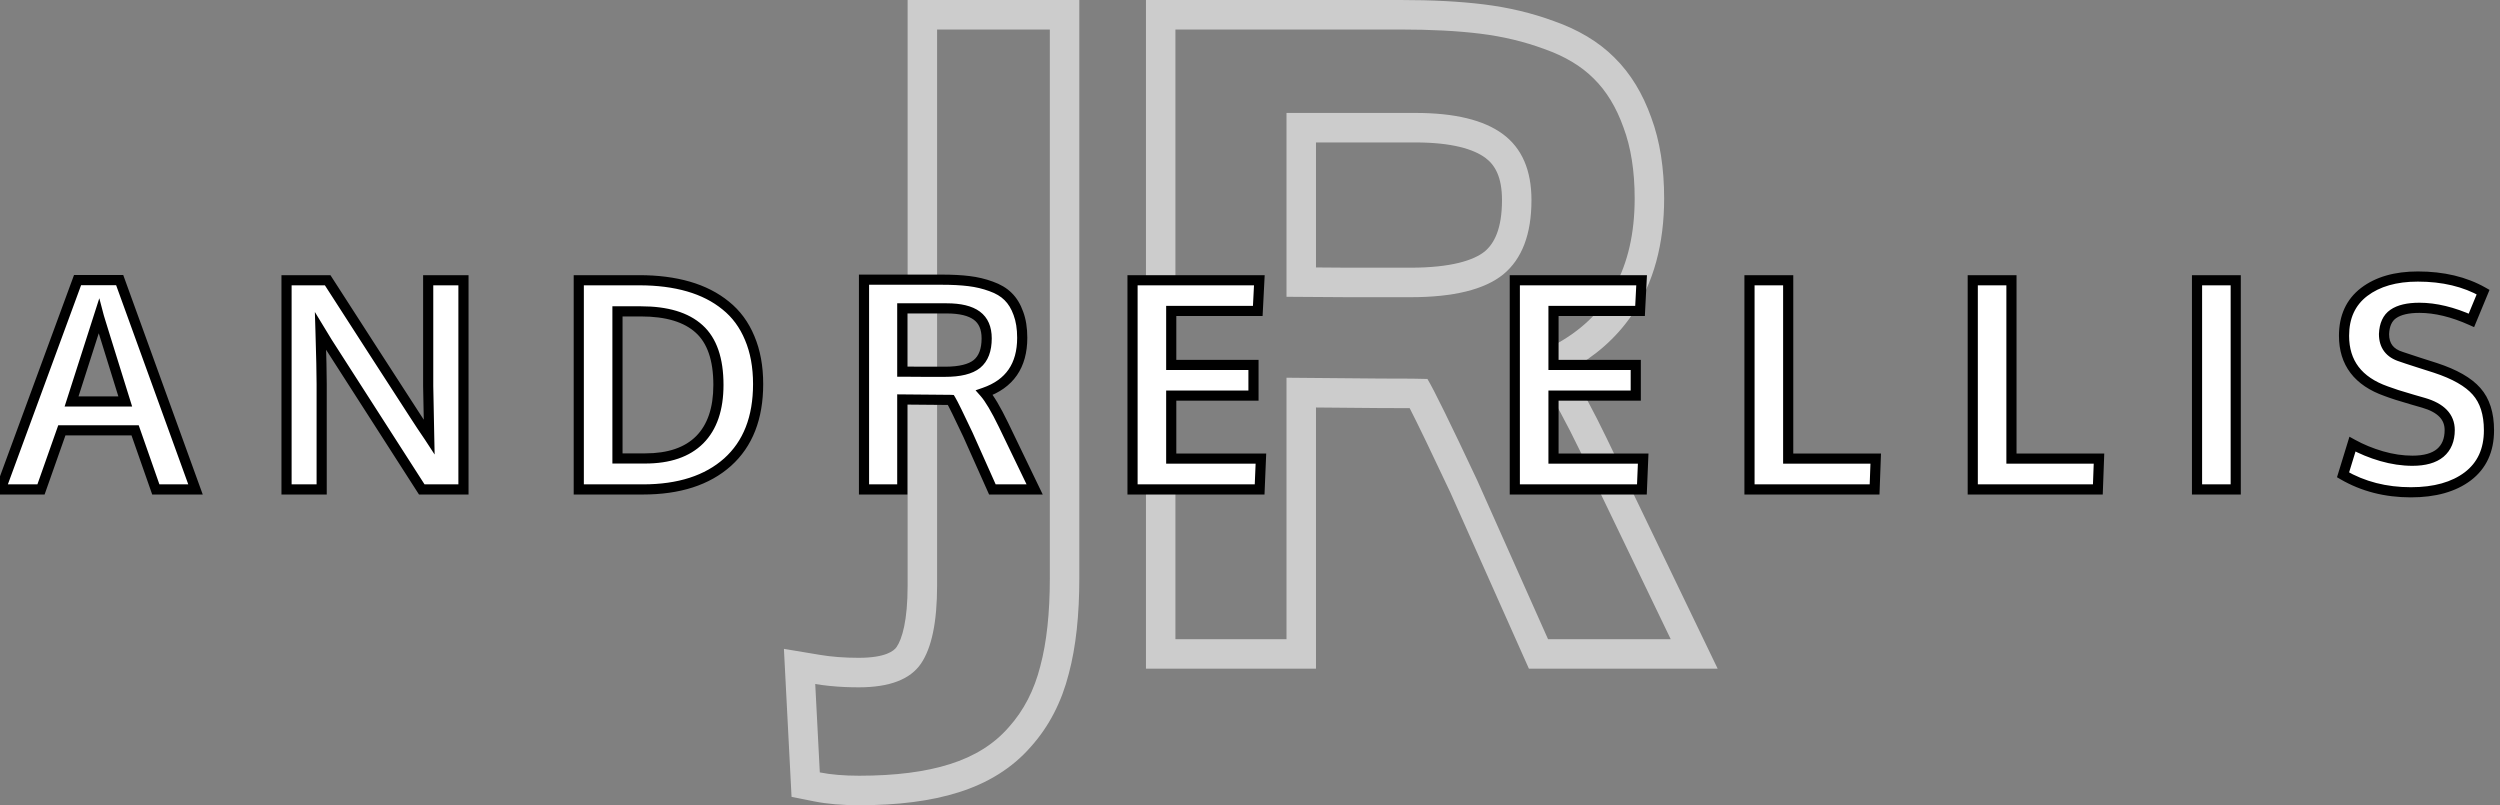 <svg width="2462" height="793" viewBox="0 0 2462 793" fill="none" xmlns="http://www.w3.org/2000/svg">
<rect x="0" y="0" width="2462" height="793" fill="#808080" stroke="none"/>
<path fill-rule="evenodd" clip-rule="evenodd" d="M779.517 784.734L772 638.996L807.622 644.941C818.866 646.817 831.533 647.815 845.709 647.815C872.287 647.815 880.441 640.887 882.98 637.17C888.446 629.172 893.829 611.045 893.829 576.744V0H1062.91V569.387C1062.91 605.211 1059.67 636.732 1052.58 663.354C1045.58 690.953 1033.27 715.218 1015.21 735.371C996.792 756.523 972.69 771.239 944.271 780.2C916.571 789.019 883.591 793 846.117 793C829.853 793 814.925 791.825 801.648 789.166L779.517 784.734ZM935.509 752.492C959.727 744.862 979.048 732.737 993.47 716.116C1008.16 699.767 1018.51 679.74 1024.49 656.035C1030.75 632.602 1033.88 603.719 1033.88 569.387V29.064H922.855V576.744C922.855 612.438 917.549 638.051 906.936 653.582C896.323 669.114 875.914 676.879 845.709 676.879C841.052 676.879 836.505 676.781 832.068 676.584C821.729 676.126 811.99 675.135 802.85 673.609L807.34 760.666C818.225 762.846 831.151 763.936 846.117 763.936C881.765 763.936 911.562 760.121 935.509 752.492ZM1128.53 658.532V0H1379.2C1410.19 0 1437.55 1.393 1461.1 4.303C1485.43 7.275 1508.65 12.793 1530.69 20.933C1553.84 29.109 1573.94 40.767 1589.82 56.628C1605.97 72.48 1617.83 92.481 1626.07 115.549C1634.87 139.161 1638.85 166.001 1638.85 195.412C1638.85 239.599 1628.8 278.72 1606.67 310.829C1591.24 333.213 1570.78 350.974 1546.08 364.474C1557.46 382.717 1569.59 405.444 1582.47 432.049L1582.48 432.076L1691.56 658.532H1505.68L1428.33 485.047C1409.53 445.072 1396.28 417.676 1388.25 401.942C1381.12 401.889 1371.63 401.859 1359.61 401.859H1359.48L1295.98 401.299V658.532H1128.53ZM1266.95 371.977L1359.61 372.794C1385.73 372.794 1401.11 372.931 1405.73 373.203C1411.99 383.557 1428.32 416.8 1454.71 472.93L1524.51 629.468H1645.33L1556.35 444.729C1542.67 416.477 1530.39 393.82 1519.5 376.758C1513.06 366.668 1507.11 358.535 1501.65 352.359C1511.61 348.897 1520.88 344.917 1529.46 340.416C1583.04 312.324 1609.82 263.989 1609.82 195.412C1609.82 168.436 1606.15 145.14 1598.8 125.521C1591.73 105.63 1581.93 89.554 1569.41 77.293C1557.17 65.031 1540.98 55.358 1520.84 48.274C1500.97 40.917 1479.88 35.876 1457.57 33.151C1435.53 30.427 1409.41 29.064 1379.2 29.064H1157.56V629.468H1266.95V371.977ZM1462.08 247.688C1451.42 256.254 1429.32 263.622 1389 263.622H1327.88C1315.35 263.528 1304.71 263.451 1295.98 263.389V140.28H1393.89C1430.03 140.28 1451.31 146.956 1462.77 155.433C1472.24 162.447 1479.16 174.192 1479.16 197.047C1479.16 225.385 1471.48 239.875 1462.08 247.688ZM1266.95 292.277C1271.03 292.277 1291.31 292.414 1327.77 292.686H1389C1431.45 292.686 1461.92 285.193 1480.43 270.207C1498.93 254.948 1508.19 230.561 1508.19 197.047C1508.19 167.619 1498.8 145.957 1480.02 132.061C1461.24 118.164 1432.54 111.216 1393.89 111.216H1266.95V292.277Z" fill="#CCCCCC"/>
<path d="M0.578 482L76.375 275.844H117.859L192.531 482H153.438L133.047 423.781H60.906L40.375 482H0.578ZM70.469 395.375H123.344C106.469 341.281 97.797 313.344 97.328 311.562L70.469 395.375ZM282.182 482V275.984H322.682C329.995 287.422 344.854 310.484 367.261 345.172C389.667 379.859 403.307 400.953 408.182 408.453C409.589 410.609 411.979 414.266 415.354 419.422C418.823 424.484 421.261 428.094 422.667 430.25C422.011 398.094 421.682 381.406 421.682 380.188V275.984H456.417V482H415.354L322.401 337.156L315.651 326.047C316.401 350.797 316.776 368.188 316.776 378.219V482H282.182ZM608.084 451.484H635.365C658.896 451.484 676.802 445.344 689.084 433.062C701.365 420.688 707.506 402.688 707.506 379.062C707.506 353.75 701.177 335.375 688.521 323.938C675.865 312.406 656.787 306.641 631.287 306.641H608.084V451.484ZM569.974 482V275.984H629.599C647.599 275.984 663.724 278.047 677.974 282.172C692.224 286.297 704.459 292.531 714.677 300.875C724.99 309.125 732.865 319.812 738.302 332.938C743.834 345.969 746.599 361.062 746.599 378.219C746.599 411.5 736.568 437.141 716.506 455.141C696.443 473.047 668.646 482 633.115 482H569.974ZM850.876 482V275.422H927.235C937.641 275.422 946.641 275.891 954.235 276.828C961.922 277.766 969.188 279.5 976.032 282.031C982.969 284.469 988.547 287.797 992.766 292.016C997.079 296.234 1000.45 301.766 1002.89 308.609C1005.42 315.359 1006.69 323.375 1006.69 332.656C1006.69 360.031 994.266 378.031 969.422 386.656C974.485 392.375 980.766 402.969 988.266 418.438L1018.92 482H977.297L953.251 428.141C944.157 408.828 938.532 397.391 936.376 393.828C934.782 393.734 929.485 393.688 920.485 393.688L888.563 393.406V482H850.876ZM930.61 366.125C945.235 366.125 955.735 363.547 962.11 358.391C968.485 353.141 971.672 344.75 971.672 333.219C971.672 323.094 968.438 315.641 961.969 310.859C955.501 306.078 945.61 303.688 932.297 303.688H888.563V365.984C889.969 365.984 896.954 366.031 909.516 366.125C922.079 366.125 929.11 366.125 930.61 366.125ZM1115.32 482V275.984H1240.2L1238.65 306.219H1153.43V359.375H1234.43V389.609H1153.43V451.625H1241.75L1240.48 482H1115.32ZM1491.78 482V275.984H1616.66L1615.11 306.219H1529.89V359.375H1610.89V389.609H1529.89V451.625H1618.2L1616.94 482H1491.78ZM1722.9 482V275.984H1761.01V451.625H1847.21L1846.09 482H1722.9ZM1942.77 482V275.984H1980.88V451.625H2067.08L2065.96 482H1942.77ZM2163.63 482V275.984H2201.74V482H2163.63ZM2374.22 484.812C2349.37 484.812 2327.11 479.094 2307.42 467.656L2316.7 437.422C2325.51 442.297 2335.07 446.234 2345.39 449.234C2355.79 452.234 2365.92 453.734 2375.76 453.734C2387.86 453.734 2397 451.156 2403.18 446C2409.37 440.75 2412.47 433.25 2412.47 423.5C2412.47 410.562 2403.84 401.609 2386.59 396.641C2385.37 396.266 2381.95 395.281 2376.32 393.688C2370.7 392 2365.4 390.406 2360.43 388.906C2355.56 387.312 2352.04 386.094 2349.89 385.25C2322.23 375.5 2308.4 357.312 2308.4 330.688C2308.4 312.031 2315.01 297.641 2328.23 287.516C2341.54 277.391 2359.17 272.328 2381.11 272.328C2405.95 272.328 2427.37 277.438 2445.37 287.656L2433.84 315.5C2415.47 307.25 2398.4 303.125 2382.65 303.125C2371.31 303.125 2362.73 305.141 2356.92 309.172C2351.2 313.109 2348.15 319.719 2347.78 329C2347.78 340.438 2353.45 347.891 2364.79 351.359C2367.04 352.203 2372.57 354.031 2381.39 356.844C2390.2 359.656 2395.92 361.484 2398.54 362.328C2417.39 368.516 2430.84 376.203 2438.9 385.391C2447.06 394.578 2451.14 407.375 2451.14 423.781C2451.14 443.375 2444.2 458.469 2430.32 469.062C2416.45 479.562 2397.75 484.812 2374.22 484.812Z" fill="white"/>
<path d="M0.578 482L-4.115 480.275L-6.587 487H0.578V482ZM76.375 275.844V270.844H72.886L71.682 274.118L76.375 275.844ZM117.859 275.844L122.56 274.141L121.366 270.844H117.859V275.844ZM192.531 482V487H199.66L197.232 480.297L192.531 482ZM153.438 482L148.719 483.653L149.891 487H153.438V482ZM133.047 423.781L137.766 422.128L136.593 418.781H133.047V423.781ZM60.906 423.781V418.781H57.368L56.191 422.118L60.906 423.781ZM40.375 482V487H43.913L45.09 483.663L40.375 482ZM70.469 395.375L65.707 393.849L63.616 400.375H70.469V395.375ZM123.344 395.375V400.375H130.141L128.117 393.886L123.344 395.375ZM97.328 311.562L102.163 310.29L97.8 293.707L92.567 310.037L97.328 311.562ZM5.271 483.725L81.068 277.569L71.682 274.118L-4.115 480.275L5.271 483.725ZM76.375 280.844H117.859V270.844H76.375V280.844ZM113.158 277.547L187.83 483.703L197.232 480.297L122.56 274.141L113.158 277.547ZM192.531 477H153.438V487H192.531V477ZM158.156 480.347L137.766 422.128L128.328 425.434L148.719 483.653L158.156 480.347ZM133.047 418.781H60.906V428.781H133.047V418.781ZM56.191 422.118L35.66 480.337L45.09 483.663L65.622 425.444L56.191 422.118ZM40.375 477H0.578V487H40.375V477ZM70.469 400.375H123.344V390.375H70.469V400.375ZM128.117 393.886C119.68 366.84 113.294 346.335 108.959 332.369C106.791 325.386 105.137 320.041 103.997 316.333C103.426 314.478 102.986 313.037 102.674 312.007C102.518 311.492 102.396 311.086 102.307 310.785C102.262 310.634 102.227 310.515 102.202 310.425C102.189 310.381 102.179 310.346 102.172 310.321C102.165 310.295 102.162 310.286 102.163 310.29L92.493 312.835C93 314.761 101.735 342.896 118.571 396.864L128.117 393.886ZM92.567 310.037L65.707 393.849L75.23 396.901L102.09 313.088L92.567 310.037ZM282.182 482H277.182V487H282.182V482ZM282.182 275.984V270.984H277.182V275.984H282.182ZM322.682 275.984L326.895 273.291L325.42 270.984H322.682V275.984ZM408.182 408.453L403.99 411.178L403.994 411.184L408.182 408.453ZM415.354 419.422L411.171 422.16L411.2 422.204L411.23 422.248L415.354 419.422ZM422.667 430.25L418.479 432.981L428.022 447.615L427.666 430.148L422.667 430.25ZM421.682 275.984V270.984H416.682V275.984H421.682ZM456.417 275.984H461.417V270.984H456.417V275.984ZM456.417 482V487H461.417V482H456.417ZM415.354 482L411.146 484.7L412.622 487H415.354V482ZM322.401 337.156L318.128 339.753L318.16 339.805L318.193 339.857L322.401 337.156ZM315.651 326.047L319.924 323.451L310.079 307.247L310.654 326.198L315.651 326.047ZM316.776 482V487H321.776V482H316.776ZM287.182 482V275.984H277.182V482H287.182ZM282.182 280.984H322.682V270.984H282.182V280.984ZM318.47 278.678C325.79 290.127 340.656 313.199 363.061 347.885L371.461 342.459C349.053 307.77 334.2 284.717 326.895 273.291L318.47 278.678ZM363.061 347.885C385.465 382.57 399.11 403.671 403.99 411.178L412.375 405.728C407.505 398.236 393.869 377.149 371.461 342.459L363.061 347.885ZM403.994 411.184C405.403 413.345 407.796 417.004 411.171 422.16L419.538 416.684C416.163 411.527 413.774 407.874 412.371 405.722L403.994 411.184ZM411.23 422.248C414.698 427.31 417.107 430.878 418.479 432.981L426.855 427.519C425.414 425.31 422.948 421.659 419.479 416.596L411.23 422.248ZM427.666 430.148C427.008 397.933 426.682 381.338 426.682 380.188H416.682C416.682 381.474 417.013 398.254 417.668 430.352L427.666 430.148ZM426.682 380.188V275.984H416.682V380.188H426.682ZM421.682 280.984H456.417V270.984H421.682V280.984ZM451.417 275.984V482H461.417V275.984H451.417ZM456.417 477H415.354V487H456.417V477ZM419.562 479.3L326.609 334.456L318.193 339.857L411.146 484.7L419.562 479.3ZM326.674 334.56L319.924 323.451L311.378 328.643L318.128 339.753L326.674 334.56ZM310.654 326.198C311.404 350.95 311.776 368.272 311.776 378.219H321.776C321.776 368.103 321.399 350.644 320.649 325.895L310.654 326.198ZM311.776 378.219V482H321.776V378.219H311.776ZM316.776 477H282.182V487H316.776V477ZM608.084 451.484H603.084V456.484H608.084V451.484ZM689.084 433.062L692.619 436.598L692.626 436.591L692.633 436.585L689.084 433.062ZM688.521 323.938L685.154 327.633L685.161 327.64L685.169 327.647L688.521 323.938ZM608.084 306.641V301.641H603.084V306.641H608.084ZM569.974 482H564.974V487H569.974V482ZM569.974 275.984V270.984H564.974V275.984H569.974ZM714.677 300.875L711.515 304.748L711.535 304.764L711.554 304.779L714.677 300.875ZM738.302 332.938L733.683 334.851L733.691 334.871L733.7 334.891L738.302 332.938ZM716.506 455.141L719.835 458.871L719.845 458.862L716.506 455.141ZM608.084 456.484H635.365V446.484H608.084V456.484ZM635.365 456.484C659.739 456.484 679.106 450.111 692.619 436.598L685.548 429.527C674.499 440.577 658.054 446.484 635.365 446.484V456.484ZM692.633 436.585C706.135 422.98 712.506 403.526 712.506 379.062H702.506C702.506 401.849 696.595 418.395 685.535 429.54L692.633 436.585ZM712.506 379.062C712.506 353.026 706 332.994 691.874 320.228L685.169 327.647C696.355 337.756 702.506 354.474 702.506 379.062H712.506ZM691.889 320.242C677.95 307.542 657.437 301.641 631.287 301.641V311.641C656.137 311.641 673.78 317.271 685.154 327.633L691.889 320.242ZM631.287 301.641H608.084V311.641H631.287V301.641ZM603.084 306.641V451.484H613.084V306.641H603.084ZM574.974 482V275.984H564.974V482H574.974ZM569.974 280.984H629.599V270.984H569.974V280.984ZM629.599 280.984C647.225 280.984 662.87 283.005 676.584 286.975L679.365 277.369C664.579 273.089 647.973 270.984 629.599 270.984V280.984ZM676.584 286.975C690.267 290.936 701.88 296.88 711.515 304.748L717.84 297.002C707.038 288.182 694.181 281.658 679.365 277.369L676.584 286.975ZM711.554 304.779C721.159 312.463 728.543 322.445 733.683 334.851L742.922 331.024C737.187 317.18 728.821 305.787 717.801 296.971L711.554 304.779ZM733.7 334.891C738.92 347.188 741.599 361.595 741.599 378.219H751.599C751.599 360.53 748.748 344.749 742.905 330.984L733.7 334.891ZM741.599 378.219C741.599 410.44 731.931 434.584 713.167 451.419L719.845 458.862C741.205 439.698 751.599 412.56 751.599 378.219H741.599ZM713.176 451.41C694.291 468.266 667.82 477 633.115 477V487C669.472 487 698.595 477.828 719.835 458.871L713.176 451.41ZM633.115 477H569.974V487H633.115V477ZM850.876 482H845.876V487H850.876V482ZM850.876 275.422V270.422H845.876V275.422H850.876ZM954.235 276.828L953.622 281.79L953.63 281.791L954.235 276.828ZM976.032 282.031L974.297 286.721L974.336 286.735L974.374 286.749L976.032 282.031ZM992.766 292.016L989.231 295.551L989.25 295.571L989.27 295.59L992.766 292.016ZM1002.89 308.609L998.181 310.287L998.195 310.326L998.21 310.365L1002.89 308.609ZM969.422 386.656L967.783 381.933L960.731 384.381L965.679 389.97L969.422 386.656ZM988.266 418.438L992.77 416.265L992.765 416.256L988.266 418.438ZM1018.92 482V487H1026.89L1023.43 479.828L1018.92 482ZM977.297 482L972.732 484.038L974.054 487H977.297V482ZM953.251 428.141L957.816 426.102L957.796 426.056L957.774 426.011L953.251 428.141ZM936.376 393.828L940.653 391.239L939.292 388.991L936.669 388.837L936.376 393.828ZM920.485 393.688L920.441 398.687L920.463 398.688H920.485V393.688ZM888.563 393.406L888.607 388.406L883.563 388.362V393.406H888.563ZM888.563 482V487H893.563V482H888.563ZM962.11 358.391L965.254 362.278L965.271 362.264L965.289 362.25L962.11 358.391ZM888.563 303.688V298.688H883.563V303.688H888.563ZM888.563 365.984H883.563V370.984H888.563V365.984ZM909.516 366.125L909.479 371.125L909.498 371.125H909.516V366.125ZM855.876 482V275.422H845.876V482H855.876ZM850.876 280.422H927.235V270.422H850.876V280.422ZM927.235 280.422C937.504 280.422 946.289 280.885 953.622 281.79L954.848 271.866C946.993 270.896 937.779 270.422 927.235 270.422V280.422ZM953.63 281.791C960.955 282.685 967.84 284.332 974.297 286.721L977.766 277.342C970.536 274.668 962.89 272.847 954.84 271.865L953.63 281.791ZM974.374 286.749C980.766 288.994 985.65 291.971 989.231 295.551L996.302 288.48C991.445 283.623 985.173 279.943 977.689 277.314L974.374 286.749ZM989.27 295.59C992.939 299.179 995.947 304.015 998.181 310.287L1007.6 306.932C1004.96 299.516 1001.22 293.29 996.263 288.441L989.27 295.59ZM998.21 310.365C1000.48 316.418 1001.69 323.811 1001.69 332.656H1011.69C1011.69 322.939 1010.37 314.301 1007.57 306.854L998.21 310.365ZM1001.69 332.656C1001.69 345.586 998.761 355.871 993.257 363.848C987.764 371.807 979.409 377.897 967.783 381.933L971.062 391.38C984.28 386.791 994.558 379.568 1001.49 369.527C1008.4 359.504 1011.69 347.102 1011.69 332.656H1001.69ZM965.679 389.97C970.249 395.133 976.281 405.179 983.767 420.619L992.765 416.256C985.251 400.758 978.721 389.617 973.166 383.342L965.679 389.97ZM983.763 420.61L1014.42 484.172L1023.43 479.828L992.77 416.265L983.763 420.61ZM1018.92 477H977.297V487H1018.92V477ZM981.863 479.962L957.816 426.102L948.685 430.179L972.732 484.038L981.863 479.962ZM957.774 426.011C948.74 406.824 942.98 395.083 940.653 391.239L932.098 396.417C934.084 399.698 939.574 410.832 948.727 430.271L957.774 426.011ZM936.669 388.837C934.889 388.732 929.398 388.688 920.485 388.688V398.688C929.572 398.688 934.675 398.737 936.082 398.82L936.669 388.837ZM920.529 388.688L888.607 388.406L888.519 398.406L920.441 398.687L920.529 388.688ZM883.563 393.406V482H893.563V393.406H883.563ZM888.563 477H850.876V487H888.563V477ZM930.61 371.125C945.58 371.125 957.521 368.533 965.254 362.278L958.966 354.503C953.949 358.561 944.89 361.125 930.61 361.125V371.125ZM965.289 362.25C973.223 355.716 976.672 345.623 976.672 333.219H966.672C966.672 343.877 963.747 350.565 958.931 354.531L965.289 362.25ZM976.672 333.219C976.672 321.963 973.012 312.804 964.941 306.838L958.997 314.88C963.864 318.477 966.672 324.225 966.672 333.219H976.672ZM964.941 306.838C957.211 301.125 946.041 298.688 932.297 298.688V308.688C945.179 308.688 953.79 311.031 958.997 314.88L964.941 306.838ZM932.297 298.688H888.563V308.688H932.297V298.688ZM883.563 303.688V365.984H893.563V303.688H883.563ZM888.563 370.984C889.945 370.984 896.901 371.031 909.479 371.125L909.554 361.125C897.006 361.032 889.994 360.984 888.563 360.984V370.984ZM909.516 371.125C909.541 371.125 909.565 371.125 909.59 371.125C909.614 371.125 909.639 371.125 909.663 371.125C909.688 371.125 909.712 371.125 909.737 371.125C909.761 371.125 909.785 371.125 909.81 371.125C909.834 371.125 909.858 371.125 909.883 371.125C909.907 371.125 909.931 371.125 909.956 371.125C909.98 371.125 910.004 371.125 910.028 371.125C910.053 371.125 910.077 371.125 910.101 371.125C910.125 371.125 910.149 371.125 910.174 371.125C910.198 371.125 910.222 371.125 910.246 371.125C910.27 371.125 910.294 371.125 910.318 371.125C910.342 371.125 910.366 371.125 910.39 371.125C910.414 371.125 910.438 371.125 910.462 371.125C910.486 371.125 910.51 371.125 910.534 371.125C910.558 371.125 910.582 371.125 910.606 371.125C910.63 371.125 910.654 371.125 910.678 371.125C910.702 371.125 910.725 371.125 910.749 371.125C910.773 371.125 910.797 371.125 910.821 371.125C910.844 371.125 910.868 371.125 910.892 371.125C910.916 371.125 910.939 371.125 910.963 371.125C910.987 371.125 911.01 371.125 911.034 371.125C911.058 371.125 911.081 371.125 911.105 371.125C911.129 371.125 911.152 371.125 911.176 371.125C911.199 371.125 911.223 371.125 911.246 371.125C911.27 371.125 911.293 371.125 911.317 371.125C911.34 371.125 911.364 371.125 911.387 371.125C911.411 371.125 911.434 371.125 911.458 371.125C911.481 371.125 911.504 371.125 911.528 371.125C911.551 371.125 911.574 371.125 911.598 371.125C911.621 371.125 911.644 371.125 911.668 371.125C911.691 371.125 911.714 371.125 911.737 371.125C911.76 371.125 911.784 371.125 911.807 371.125C911.83 371.125 911.853 371.125 911.876 371.125C911.9 371.125 911.923 371.125 911.946 371.125C911.969 371.125 911.992 371.125 912.015 371.125C912.038 371.125 912.061 371.125 912.084 371.125C912.107 371.125 912.13 371.125 912.153 371.125C912.176 371.125 912.199 371.125 912.222 371.125C912.245 371.125 912.268 371.125 912.291 371.125C912.314 371.125 912.336 371.125 912.359 371.125C912.382 371.125 912.405 371.125 912.428 371.125C912.451 371.125 912.473 371.125 912.496 371.125C912.519 371.125 912.542 371.125 912.564 371.125C912.587 371.125 912.61 371.125 912.632 371.125C912.655 371.125 912.678 371.125 912.7 371.125C912.723 371.125 912.746 371.125 912.768 371.125C912.791 371.125 912.813 371.125 912.836 371.125C912.859 371.125 912.881 371.125 912.904 371.125C912.926 371.125 912.949 371.125 912.971 371.125C912.994 371.125 913.016 371.125 913.038 371.125C913.061 371.125 913.083 371.125 913.106 371.125C913.128 371.125 913.15 371.125 913.173 371.125C913.195 371.125 913.217 371.125 913.24 371.125C913.262 371.125 913.284 371.125 913.307 371.125C913.329 371.125 913.351 371.125 913.373 371.125C913.395 371.125 913.418 371.125 913.44 371.125C913.462 371.125 913.484 371.125 913.506 371.125C913.528 371.125 913.55 371.125 913.573 371.125C913.595 371.125 913.617 371.125 913.639 371.125C913.661 371.125 913.683 371.125 913.705 371.125C913.727 371.125 913.749 371.125 913.771 371.125C913.793 371.125 913.815 371.125 913.837 371.125C913.859 371.125 913.88 371.125 913.902 371.125C913.924 371.125 913.946 371.125 913.968 371.125C913.99 371.125 914.012 371.125 914.033 371.125C914.055 371.125 914.077 371.125 914.099 371.125C914.12 371.125 914.142 371.125 914.164 371.125C914.186 371.125 914.207 371.125 914.229 371.125C914.251 371.125 914.272 371.125 914.294 371.125C914.315 371.125 914.337 371.125 914.359 371.125C914.38 371.125 914.402 371.125 914.423 371.125C914.445 371.125 914.466 371.125 914.488 371.125C914.509 371.125 914.531 371.125 914.552 371.125C914.574 371.125 914.595 371.125 914.617 371.125C914.638 371.125 914.659 371.125 914.681 371.125C914.702 371.125 914.724 371.125 914.745 371.125C914.766 371.125 914.787 371.125 914.809 371.125C914.83 371.125 914.851 371.125 914.873 371.125C914.894 371.125 914.915 371.125 914.936 371.125C914.957 371.125 914.979 371.125 915 371.125C915.021 371.125 915.042 371.125 915.063 371.125C915.084 371.125 915.105 371.125 915.126 371.125C915.148 371.125 915.169 371.125 915.19 371.125C915.211 371.125 915.232 371.125 915.253 371.125C915.274 371.125 915.295 371.125 915.316 371.125C915.337 371.125 915.357 371.125 915.378 371.125C915.399 371.125 915.42 371.125 915.441 371.125C915.462 371.125 915.483 371.125 915.504 371.125C915.524 371.125 915.545 371.125 915.566 371.125C915.587 371.125 915.608 371.125 915.628 371.125C915.649 371.125 915.67 371.125 915.69 371.125C915.711 371.125 915.732 371.125 915.752 371.125C915.773 371.125 915.794 371.125 915.814 371.125C915.835 371.125 915.856 371.125 915.876 371.125C915.897 371.125 915.917 371.125 915.938 371.125C915.958 371.125 915.979 371.125 915.999 371.125C916.02 371.125 916.04 371.125 916.061 371.125C916.081 371.125 916.102 371.125 916.122 371.125C916.142 371.125 916.163 371.125 916.183 371.125C916.203 371.125 916.224 371.125 916.244 371.125C916.264 371.125 916.285 371.125 916.305 371.125C916.325 371.125 916.345 371.125 916.366 371.125C916.386 371.125 916.406 371.125 916.426 371.125C916.447 371.125 916.467 371.125 916.487 371.125C916.507 371.125 916.527 371.125 916.547 371.125C916.567 371.125 916.587 371.125 916.607 371.125C916.628 371.125 916.648 371.125 916.668 371.125C916.688 371.125 916.708 371.125 916.728 371.125C916.748 371.125 916.768 371.125 916.787 371.125C916.807 371.125 916.827 371.125 916.847 371.125C916.867 371.125 916.887 371.125 916.907 371.125C916.927 371.125 916.947 371.125 916.966 371.125C916.986 371.125 917.006 371.125 917.026 371.125C917.045 371.125 917.065 371.125 917.085 371.125C917.105 371.125 917.124 371.125 917.144 371.125C917.164 371.125 917.183 371.125 917.203 371.125C917.223 371.125 917.242 371.125 917.262 371.125C917.281 371.125 917.301 371.125 917.321 371.125C917.34 371.125 917.36 371.125 917.379 371.125C917.399 371.125 917.418 371.125 917.438 371.125C917.457 371.125 917.477 371.125 917.496 371.125C917.516 371.125 917.535 371.125 917.554 371.125C917.574 371.125 917.593 371.125 917.612 371.125C917.632 371.125 917.651 371.125 917.67 371.125C917.69 371.125 917.709 371.125 917.728 371.125C917.747 371.125 917.767 371.125 917.786 371.125C917.805 371.125 917.824 371.125 917.844 371.125C917.863 371.125 917.882 371.125 917.901 371.125C917.92 371.125 917.939 371.125 917.958 371.125C917.977 371.125 917.997 371.125 918.016 371.125C918.035 371.125 918.054 371.125 918.073 371.125C918.092 371.125 918.111 371.125 918.13 371.125C918.149 371.125 918.168 371.125 918.186 371.125C918.205 371.125 918.224 371.125 918.243 371.125C918.262 371.125 918.281 371.125 918.3 371.125C918.319 371.125 918.337 371.125 918.356 371.125C918.375 371.125 918.394 371.125 918.412 371.125C918.431 371.125 918.45 371.125 918.469 371.125C918.487 371.125 918.506 371.125 918.525 371.125C918.543 371.125 918.562 371.125 918.581 371.125C918.599 371.125 918.618 371.125 918.637 371.125C918.655 371.125 918.674 371.125 918.692 371.125C918.711 371.125 918.729 371.125 918.748 371.125C918.766 371.125 918.785 371.125 918.803 371.125C918.822 371.125 918.84 371.125 918.859 371.125C918.877 371.125 918.895 371.125 918.914 371.125C918.932 371.125 918.951 371.125 918.969 371.125C918.987 371.125 919.005 371.125 919.024 371.125C919.042 371.125 919.06 371.125 919.079 371.125C919.097 371.125 919.115 371.125 919.133 371.125C919.151 371.125 919.17 371.125 919.188 371.125C919.206 371.125 919.224 371.125 919.242 371.125C919.26 371.125 919.278 371.125 919.297 371.125C919.315 371.125 919.333 371.125 919.351 371.125C919.369 371.125 919.387 371.125 919.405 371.125C919.423 371.125 919.441 371.125 919.459 371.125C919.477 371.125 919.495 371.125 919.512 371.125C919.53 371.125 919.548 371.125 919.566 371.125C919.584 371.125 919.602 371.125 919.62 371.125C919.638 371.125 919.655 371.125 919.673 371.125C919.691 371.125 919.709 371.125 919.726 371.125C919.744 371.125 919.762 371.125 919.78 371.125C919.797 371.125 919.815 371.125 919.833 371.125C919.85 371.125 919.868 371.125 919.885 371.125C919.903 371.125 919.921 371.125 919.938 371.125C919.956 371.125 919.973 371.125 919.991 371.125C920.008 371.125 920.026 371.125 920.043 371.125C920.061 371.125 920.078 371.125 920.096 371.125C920.113 371.125 920.131 371.125 920.148 371.125C920.166 371.125 920.183 371.125 920.2 371.125C920.218 371.125 920.235 371.125 920.252 371.125C920.27 371.125 920.287 371.125 920.304 371.125C920.321 371.125 920.339 371.125 920.356 371.125C920.373 371.125 920.39 371.125 920.408 371.125C920.425 371.125 920.442 371.125 920.459 371.125C920.476 371.125 920.493 371.125 920.51 371.125C920.528 371.125 920.545 371.125 920.562 371.125C920.579 371.125 920.596 371.125 920.613 371.125C920.63 371.125 920.647 371.125 920.664 371.125C920.681 371.125 920.698 371.125 920.715 371.125C920.732 371.125 920.749 371.125 920.766 371.125C920.782 371.125 920.799 371.125 920.816 371.125C920.833 371.125 920.85 371.125 920.867 371.125C920.884 371.125 920.9 371.125 920.917 371.125C920.934 371.125 920.951 371.125 920.967 371.125C920.984 371.125 921.001 371.125 921.017 371.125C921.034 371.125 921.051 371.125 921.067 371.125C921.084 371.125 921.101 371.125 921.117 371.125C921.134 371.125 921.151 371.125 921.167 371.125C921.184 371.125 921.2 371.125 921.217 371.125C921.233 371.125 921.25 371.125 921.266 371.125C921.283 371.125 921.299 371.125 921.316 371.125C921.332 371.125 921.348 371.125 921.365 371.125C921.381 371.125 921.398 371.125 921.414 371.125C921.43 371.125 921.447 371.125 921.463 371.125C921.479 371.125 921.495 371.125 921.512 371.125C921.528 371.125 921.544 371.125 921.56 371.125C921.577 371.125 921.593 371.125 921.609 371.125C921.625 371.125 921.641 371.125 921.658 371.125C921.674 371.125 921.69 371.125 921.706 371.125C921.722 371.125 921.738 371.125 921.754 371.125C921.77 371.125 921.786 371.125 921.802 371.125C921.818 371.125 921.834 371.125 921.85 371.125C921.866 371.125 921.882 371.125 921.898 371.125C921.914 371.125 921.93 371.125 921.946 371.125C921.962 371.125 921.978 371.125 921.993 371.125C922.009 371.125 922.025 371.125 922.041 371.125C922.057 371.125 922.072 371.125 922.088 371.125C922.104 371.125 922.12 371.125 922.135 371.125C922.151 371.125 922.167 371.125 922.182 371.125C922.198 371.125 922.214 371.125 922.229 371.125C922.245 371.125 922.261 371.125 922.276 371.125C922.292 371.125 922.307 371.125 922.323 371.125C922.339 371.125 922.354 371.125 922.37 371.125C922.385 371.125 922.401 371.125 922.416 371.125C922.431 371.125 922.447 371.125 922.462 371.125C922.478 371.125 922.493 371.125 922.509 371.125C922.524 371.125 922.539 371.125 922.555 371.125C922.57 371.125 922.585 371.125 922.601 371.125C922.616 371.125 922.631 371.125 922.646 371.125C922.662 371.125 922.677 371.125 922.692 371.125C922.707 371.125 922.722 371.125 922.738 371.125C922.753 371.125 922.768 371.125 922.783 371.125C922.798 371.125 922.813 371.125 922.828 371.125C922.843 371.125 922.859 371.125 922.874 371.125C922.889 371.125 922.904 371.125 922.919 371.125C922.934 371.125 922.949 371.125 922.964 371.125C922.979 371.125 922.993 371.125 923.008 371.125C923.023 371.125 923.038 371.125 923.053 371.125C923.068 371.125 923.083 371.125 923.098 371.125C923.112 371.125 923.127 371.125 923.142 371.125C923.157 371.125 923.172 371.125 923.186 371.125C923.201 371.125 923.216 371.125 923.23 371.125C923.245 371.125 923.26 371.125 923.275 371.125C923.289 371.125 923.304 371.125 923.318 371.125C923.333 371.125 923.348 371.125 923.362 371.125C923.377 371.125 923.391 371.125 923.406 371.125C923.42 371.125 923.435 371.125 923.449 371.125C923.464 371.125 923.478 371.125 923.493 371.125C923.507 371.125 923.522 371.125 923.536 371.125C923.551 371.125 923.565 371.125 923.579 371.125C923.594 371.125 923.608 371.125 923.622 371.125C923.637 371.125 923.651 371.125 923.665 371.125C923.68 371.125 923.694 371.125 923.708 371.125C923.722 371.125 923.737 371.125 923.751 371.125C923.765 371.125 923.779 371.125 923.793 371.125C923.807 371.125 923.822 371.125 923.836 371.125C923.85 371.125 923.864 371.125 923.878 371.125C923.892 371.125 923.906 371.125 923.92 371.125C923.934 371.125 923.948 371.125 923.962 371.125C923.976 371.125 923.99 371.125 924.004 371.125C924.018 371.125 924.032 371.125 924.046 371.125C924.06 371.125 924.074 371.125 924.087 371.125C924.101 371.125 924.115 371.125 924.129 371.125C924.143 371.125 924.156 371.125 924.17 371.125C924.184 371.125 924.198 371.125 924.212 371.125C924.225 371.125 924.239 371.125 924.253 371.125C924.266 371.125 924.28 371.125 924.294 371.125C924.307 371.125 924.321 371.125 924.335 371.125C924.348 371.125 924.362 371.125 924.375 371.125C924.389 371.125 924.402 371.125 924.416 371.125C924.43 371.125 924.443 371.125 924.456 371.125C924.47 371.125 924.483 371.125 924.497 371.125C924.51 371.125 924.524 371.125 924.537 371.125C924.55 371.125 924.564 371.125 924.577 371.125C924.591 371.125 924.604 371.125 924.617 371.125C924.63 371.125 924.644 371.125 924.657 371.125C924.67 371.125 924.684 371.125 924.697 371.125C924.71 371.125 924.723 371.125 924.736 371.125C924.75 371.125 924.763 371.125 924.776 371.125C924.789 371.125 924.802 371.125 924.815 371.125C924.828 371.125 924.841 371.125 924.854 371.125C924.868 371.125 924.881 371.125 924.894 371.125C924.907 371.125 924.92 371.125 924.933 371.125C924.946 371.125 924.959 371.125 924.971 371.125C924.984 371.125 924.997 371.125 925.01 371.125C925.023 371.125 925.036 371.125 925.049 371.125C925.062 371.125 925.074 371.125 925.087 371.125C925.1 371.125 925.113 371.125 925.126 371.125C925.138 371.125 925.151 371.125 925.164 371.125C925.177 371.125 925.189 371.125 925.202 371.125C925.215 371.125 925.227 371.125 925.24 371.125C925.253 371.125 925.265 371.125 925.278 371.125C925.29 371.125 925.303 371.125 925.315 371.125C925.328 371.125 925.341 371.125 925.353 371.125C925.366 371.125 925.378 371.125 925.391 371.125C925.403 371.125 925.415 371.125 925.428 371.125C925.44 371.125 925.453 371.125 925.465 371.125C925.477 371.125 925.49 371.125 925.502 371.125C925.515 371.125 925.527 371.125 925.539 371.125C925.551 371.125 925.564 371.125 925.576 371.125C925.588 371.125 925.6 371.125 925.613 371.125C925.625 371.125 925.637 371.125 925.649 371.125C925.661 371.125 925.674 371.125 925.686 371.125C925.698 371.125 925.71 371.125 925.722 371.125C925.734 371.125 925.746 371.125 925.758 371.125C925.77 371.125 925.782 371.125 925.794 371.125C925.806 371.125 925.818 371.125 925.83 371.125C925.842 371.125 925.854 371.125 925.866 371.125C925.878 371.125 925.89 371.125 925.902 371.125C925.914 371.125 925.925 371.125 925.937 371.125C925.949 371.125 925.961 371.125 925.973 371.125C925.985 371.125 925.996 371.125 926.008 371.125C926.02 371.125 926.032 371.125 926.043 371.125C926.055 371.125 926.067 371.125 926.078 371.125C926.09 371.125 926.102 371.125 926.113 371.125C926.125 371.125 926.136 371.125 926.148 371.125C926.16 371.125 926.171 371.125 926.183 371.125C926.194 371.125 926.206 371.125 926.217 371.125C926.229 371.125 926.24 371.125 926.252 371.125C926.263 371.125 926.275 371.125 926.286 371.125C926.297 371.125 926.309 371.125 926.32 371.125C926.332 371.125 926.343 371.125 926.354 371.125C926.366 371.125 926.377 371.125 926.388 371.125C926.399 371.125 926.411 371.125 926.422 371.125C926.433 371.125 926.444 371.125 926.456 371.125C926.467 371.125 926.478 371.125 926.489 371.125C926.5 371.125 926.511 371.125 926.523 371.125C926.534 371.125 926.545 371.125 926.556 371.125C926.567 371.125 926.578 371.125 926.589 371.125C926.6 371.125 926.611 371.125 926.622 371.125C926.633 371.125 926.644 371.125 926.655 371.125C926.666 371.125 926.677 371.125 926.688 371.125C926.699 371.125 926.709 371.125 926.72 371.125C926.731 371.125 926.742 371.125 926.753 371.125C926.764 371.125 926.775 371.125 926.785 371.125C926.796 371.125 926.807 371.125 926.818 371.125C926.828 371.125 926.839 371.125 926.85 371.125C926.86 371.125 926.871 371.125 926.882 371.125C926.892 371.125 926.903 371.125 926.914 371.125C926.924 371.125 926.935 371.125 926.945 371.125C926.956 371.125 926.966 371.125 926.977 371.125C926.988 371.125 926.998 371.125 927.009 371.125C927.019 371.125 927.029 371.125 927.04 371.125C927.05 371.125 927.061 371.125 927.071 371.125C927.082 371.125 927.092 371.125 927.102 371.125C927.113 371.125 927.123 371.125 927.133 371.125C927.144 371.125 927.154 371.125 927.164 371.125C927.174 371.125 927.185 371.125 927.195 371.125C927.205 371.125 927.215 371.125 927.226 371.125C927.236 371.125 927.246 371.125 927.256 371.125C927.266 371.125 927.276 371.125 927.286 371.125C927.297 371.125 927.307 371.125 927.317 371.125C927.327 371.125 927.337 371.125 927.347 371.125C927.357 371.125 927.367 371.125 927.377 371.125C927.387 371.125 927.397 371.125 927.407 371.125C927.417 371.125 927.427 371.125 927.436 371.125C927.446 371.125 927.456 371.125 927.466 371.125C927.476 371.125 927.486 371.125 927.496 371.125C927.505 371.125 927.515 371.125 927.525 371.125C927.535 371.125 927.544 371.125 927.554 371.125C927.564 371.125 927.574 371.125 927.583 371.125C927.593 371.125 927.603 371.125 927.612 371.125C927.622 371.125 927.631 371.125 927.641 371.125C927.651 371.125 927.66 371.125 927.67 371.125C927.679 371.125 927.689 371.125 927.698 371.125C927.708 371.125 927.717 371.125 927.727 371.125C927.736 371.125 927.746 371.125 927.755 371.125C927.765 371.125 927.774 371.125 927.783 371.125C927.793 371.125 927.802 371.125 927.812 371.125C927.821 371.125 927.83 371.125 927.84 371.125C927.849 371.125 927.858 371.125 927.867 371.125C927.877 371.125 927.886 371.125 927.895 371.125C927.904 371.125 927.914 371.125 927.923 371.125C927.932 371.125 927.941 371.125 927.95 371.125C927.959 371.125 927.968 371.125 927.977 371.125C927.987 371.125 927.996 371.125 928.005 371.125C928.014 371.125 928.023 371.125 928.032 371.125C928.041 371.125 928.05 371.125 928.059 371.125C928.068 371.125 928.077 371.125 928.086 371.125C928.094 371.125 928.103 371.125 928.112 371.125C928.121 371.125 928.13 371.125 928.139 371.125C928.148 371.125 928.156 371.125 928.165 371.125C928.174 371.125 928.183 371.125 928.192 371.125C928.2 371.125 928.209 371.125 928.218 371.125C928.227 371.125 928.235 371.125 928.244 371.125C928.253 371.125 928.261 371.125 928.27 371.125C928.278 371.125 928.287 371.125 928.296 371.125C928.304 371.125 928.313 371.125 928.321 371.125C928.33 371.125 928.338 371.125 928.347 371.125C928.355 371.125 928.364 371.125 928.372 371.125C928.381 371.125 928.389 371.125 928.398 371.125C928.406 371.125 928.414 371.125 928.423 371.125C928.431 371.125 928.44 371.125 928.448 371.125C928.456 371.125 928.465 371.125 928.473 371.125C928.481 371.125 928.489 371.125 928.498 371.125C928.506 371.125 928.514 371.125 928.522 371.125C928.531 371.125 928.539 371.125 928.547 371.125C928.555 371.125 928.563 371.125 928.571 371.125C928.579 371.125 928.587 371.125 928.596 371.125C928.604 371.125 928.612 371.125 928.62 371.125C928.628 371.125 928.636 371.125 928.644 371.125C928.652 371.125 928.66 371.125 928.668 371.125C928.676 371.125 928.684 371.125 928.691 371.125C928.699 371.125 928.707 371.125 928.715 371.125C928.723 371.125 928.731 371.125 928.739 371.125C928.747 371.125 928.754 371.125 928.762 371.125C928.77 371.125 928.778 371.125 928.785 371.125C928.793 371.125 928.801 371.125 928.809 371.125C928.816 371.125 928.824 371.125 928.832 371.125C928.839 371.125 928.847 371.125 928.854 371.125C928.862 371.125 928.87 371.125 928.877 371.125C928.885 371.125 928.892 371.125 928.9 371.125C928.907 371.125 928.915 371.125 928.922 371.125C928.93 371.125 928.937 371.125 928.945 371.125C928.952 371.125 928.96 371.125 928.967 371.125C928.974 371.125 928.982 371.125 928.989 371.125C928.997 371.125 929.004 371.125 929.011 371.125C929.019 371.125 929.026 371.125 929.033 371.125C929.04 371.125 929.048 371.125 929.055 371.125C929.062 371.125 929.069 371.125 929.077 371.125C929.084 371.125 929.091 371.125 929.098 371.125C929.105 371.125 929.112 371.125 929.119 371.125C929.127 371.125 929.134 371.125 929.141 371.125C929.148 371.125 929.155 371.125 929.162 371.125C929.169 371.125 929.176 371.125 929.183 371.125C929.19 371.125 929.197 371.125 929.204 371.125C929.211 371.125 929.218 371.125 929.224 371.125C929.231 371.125 929.238 371.125 929.245 371.125C929.252 371.125 929.259 371.125 929.266 371.125C929.272 371.125 929.279 371.125 929.286 371.125C929.293 371.125 929.299 371.125 929.306 371.125C929.313 371.125 929.32 371.125 929.326 371.125C929.333 371.125 929.34 371.125 929.346 371.125C929.353 371.125 929.36 371.125 929.366 371.125C929.373 371.125 929.379 371.125 929.386 371.125C929.393 371.125 929.399 371.125 929.406 371.125C929.412 371.125 929.419 371.125 929.425 371.125C929.432 371.125 929.438 371.125 929.444 371.125C929.451 371.125 929.457 371.125 929.464 371.125C929.47 371.125 929.476 371.125 929.483 371.125C929.489 371.125 929.495 371.125 929.502 371.125C929.508 371.125 929.514 371.125 929.521 371.125C929.527 371.125 929.533 371.125 929.539 371.125C929.546 371.125 929.552 371.125 929.558 371.125C929.564 371.125 929.57 371.125 929.576 371.125C929.583 371.125 929.589 371.125 929.595 371.125C929.601 371.125 929.607 371.125 929.613 371.125C929.619 371.125 929.625 371.125 929.631 371.125C929.637 371.125 929.643 371.125 929.649 371.125C929.655 371.125 929.661 371.125 929.667 371.125C929.673 371.125 929.679 371.125 929.685 371.125C929.69 371.125 929.696 371.125 929.702 371.125C929.708 371.125 929.714 371.125 929.72 371.125C929.725 371.125 929.731 371.125 929.737 371.125C929.743 371.125 929.748 371.125 929.754 371.125C929.76 371.125 929.766 371.125 929.771 371.125C929.777 371.125 929.783 371.125 929.788 371.125C929.794 371.125 929.799 371.125 929.805 371.125C929.811 371.125 929.816 371.125 929.822 371.125C929.827 371.125 929.833 371.125 929.838 371.125C929.844 371.125 929.849 371.125 929.855 371.125C929.86 371.125 929.866 371.125 929.871 371.125C929.877 371.125 929.882 371.125 929.887 371.125C929.893 371.125 929.898 371.125 929.903 371.125C929.909 371.125 929.914 371.125 929.919 371.125C929.925 371.125 929.93 371.125 929.935 371.125C929.94 371.125 929.946 371.125 929.951 371.125C929.956 371.125 929.961 371.125 929.966 371.125C929.971 371.125 929.977 371.125 929.982 371.125C929.987 371.125 929.992 371.125 929.997 371.125C930.002 371.125 930.007 371.125 930.012 371.125C930.017 371.125 930.022 371.125 930.027 371.125C930.032 371.125 930.037 371.125 930.042 371.125C930.047 371.125 930.052 371.125 930.057 371.125C930.062 371.125 930.067 371.125 930.072 371.125C930.077 371.125 930.081 371.125 930.086 371.125C930.091 371.125 930.096 371.125 930.101 371.125C930.106 371.125 930.11 371.125 930.115 371.125C930.12 371.125 930.125 371.125 930.129 371.125C930.134 371.125 930.139 371.125 930.143 371.125C930.148 371.125 930.153 371.125 930.157 371.125C930.162 371.125 930.166 371.125 930.171 371.125C930.176 371.125 930.18 371.125 930.185 371.125C930.189 371.125 930.194 371.125 930.198 371.125C930.203 371.125 930.207 371.125 930.212 371.125C930.216 371.125 930.22 371.125 930.225 371.125C930.229 371.125 930.234 371.125 930.238 371.125C930.242 371.125 930.247 371.125 930.251 371.125C930.255 371.125 930.26 371.125 930.264 371.125C930.268 371.125 930.272 371.125 930.277 371.125C930.281 371.125 930.285 371.125 930.289 371.125C930.294 371.125 930.298 371.125 930.302 371.125C930.306 371.125 930.31 371.125 930.314 371.125C930.318 371.125 930.322 371.125 930.327 371.125C930.331 371.125 930.335 371.125 930.339 371.125C930.343 371.125 930.347 371.125 930.351 371.125C930.355 371.125 930.359 371.125 930.363 371.125C930.367 371.125 930.37 371.125 930.374 371.125C930.378 371.125 930.382 371.125 930.386 371.125C930.39 371.125 930.394 371.125 930.398 371.125C930.401 371.125 930.405 371.125 930.409 371.125C930.413 371.125 930.416 371.125 930.42 371.125C930.424 371.125 930.428 371.125 930.431 371.125C930.435 371.125 930.439 371.125 930.442 371.125C930.446 371.125 930.45 371.125 930.453 371.125C930.457 371.125 930.46 371.125 930.464 371.125C930.467 371.125 930.471 371.125 930.475 371.125C930.478 371.125 930.482 371.125 930.485 371.125C930.489 371.125 930.492 371.125 930.495 371.125C930.499 371.125 930.502 371.125 930.506 371.125C930.509 371.125 930.512 371.125 930.516 371.125C930.519 371.125 930.522 371.125 930.526 371.125C930.529 371.125 930.532 371.125 930.536 371.125C930.539 371.125 930.542 371.125 930.545 371.125C930.549 371.125 930.552 371.125 930.555 371.125C930.558 371.125 930.561 371.125 930.564 371.125C930.568 371.125 930.571 371.125 930.574 371.125C930.577 371.125 930.58 371.125 930.583 371.125C930.586 371.125 930.589 371.125 930.592 371.125C930.595 371.125 930.598 371.125 930.601 371.125C930.604 371.125 930.607 371.125 930.61 371.125V361.125C930.607 361.125 930.604 361.125 930.601 361.125C930.598 361.125 930.595 361.125 930.592 361.125C930.589 361.125 930.586 361.125 930.583 361.125C930.58 361.125 930.577 361.125 930.574 361.125C930.571 361.125 930.568 361.125 930.564 361.125C930.561 361.125 930.558 361.125 930.555 361.125C930.552 361.125 930.549 361.125 930.545 361.125C930.542 361.125 930.539 361.125 930.536 361.125C930.532 361.125 930.529 361.125 930.526 361.125C930.522 361.125 930.519 361.125 930.516 361.125C930.512 361.125 930.509 361.125 930.506 361.125C930.502 361.125 930.499 361.125 930.495 361.125C930.492 361.125 930.489 361.125 930.485 361.125C930.482 361.125 930.478 361.125 930.475 361.125C930.471 361.125 930.467 361.125 930.464 361.125C930.46 361.125 930.457 361.125 930.453 361.125C930.45 361.125 930.446 361.125 930.442 361.125C930.439 361.125 930.435 361.125 930.431 361.125C930.428 361.125 930.424 361.125 930.42 361.125C930.416 361.125 930.413 361.125 930.409 361.125C930.405 361.125 930.401 361.125 930.398 361.125C930.394 361.125 930.39 361.125 930.386 361.125C930.382 361.125 930.378 361.125 930.374 361.125C930.37 361.125 930.367 361.125 930.363 361.125C930.359 361.125 930.355 361.125 930.351 361.125C930.347 361.125 930.343 361.125 930.339 361.125C930.335 361.125 930.331 361.125 930.327 361.125C930.322 361.125 930.318 361.125 930.314 361.125C930.31 361.125 930.306 361.125 930.302 361.125C930.298 361.125 930.294 361.125 930.289 361.125C930.285 361.125 930.281 361.125 930.277 361.125C930.272 361.125 930.268 361.125 930.264 361.125C930.26 361.125 930.255 361.125 930.251 361.125C930.247 361.125 930.242 361.125 930.238 361.125C930.234 361.125 930.229 361.125 930.225 361.125C930.22 361.125 930.216 361.125 930.212 361.125C930.207 361.125 930.203 361.125 930.198 361.125C930.194 361.125 930.189 361.125 930.185 361.125C930.18 361.125 930.176 361.125 930.171 361.125C930.166 361.125 930.162 361.125 930.157 361.125C930.153 361.125 930.148 361.125 930.143 361.125C930.139 361.125 930.134 361.125 930.129 361.125C930.125 361.125 930.12 361.125 930.115 361.125C930.11 361.125 930.106 361.125 930.101 361.125C930.096 361.125 930.091 361.125 930.086 361.125C930.081 361.125 930.077 361.125 930.072 361.125C930.067 361.125 930.062 361.125 930.057 361.125C930.052 361.125 930.047 361.125 930.042 361.125C930.037 361.125 930.032 361.125 930.027 361.125C930.022 361.125 930.017 361.125 930.012 361.125C930.007 361.125 930.002 361.125 929.997 361.125C929.992 361.125 929.987 361.125 929.982 361.125C929.977 361.125 929.971 361.125 929.966 361.125C929.961 361.125 929.956 361.125 929.951 361.125C929.946 361.125 929.94 361.125 929.935 361.125C929.93 361.125 929.925 361.125 929.919 361.125C929.914 361.125 929.909 361.125 929.903 361.125C929.898 361.125 929.893 361.125 929.887 361.125C929.882 361.125 929.877 361.125 929.871 361.125C929.866 361.125 929.86 361.125 929.855 361.125C929.849 361.125 929.844 361.125 929.838 361.125C929.833 361.125 929.827 361.125 929.822 361.125C929.816 361.125 929.811 361.125 929.805 361.125C929.799 361.125 929.794 361.125 929.788 361.125C929.783 361.125 929.777 361.125 929.771 361.125C929.766 361.125 929.76 361.125 929.754 361.125C929.748 361.125 929.743 361.125 929.737 361.125C929.731 361.125 929.725 361.125 929.72 361.125C929.714 361.125 929.708 361.125 929.702 361.125C929.696 361.125 929.69 361.125 929.685 361.125C929.679 361.125 929.673 361.125 929.667 361.125C929.661 361.125 929.655 361.125 929.649 361.125C929.643 361.125 929.637 361.125 929.631 361.125C929.625 361.125 929.619 361.125 929.613 361.125C929.607 361.125 929.601 361.125 929.595 361.125C929.589 361.125 929.583 361.125 929.576 361.125C929.57 361.125 929.564 361.125 929.558 361.125C929.552 361.125 929.546 361.125 929.539 361.125C929.533 361.125 929.527 361.125 929.521 361.125C929.514 361.125 929.508 361.125 929.502 361.125C929.495 361.125 929.489 361.125 929.483 361.125C929.476 361.125 929.47 361.125 929.464 361.125C929.457 361.125 929.451 361.125 929.444 361.125C929.438 361.125 929.432 361.125 929.425 361.125C929.419 361.125 929.412 361.125 929.406 361.125C929.399 361.125 929.393 361.125 929.386 361.125C929.379 361.125 929.373 361.125 929.366 361.125C929.36 361.125 929.353 361.125 929.346 361.125C929.34 361.125 929.333 361.125 929.326 361.125C929.32 361.125 929.313 361.125 929.306 361.125C929.299 361.125 929.293 361.125 929.286 361.125C929.279 361.125 929.272 361.125 929.266 361.125C929.259 361.125 929.252 361.125 929.245 361.125C929.238 361.125 929.231 361.125 929.224 361.125C929.218 361.125 929.211 361.125 929.204 361.125C929.197 361.125 929.19 361.125 929.183 361.125C929.176 361.125 929.169 361.125 929.162 361.125C929.155 361.125 929.148 361.125 929.141 361.125C929.134 361.125 929.127 361.125 929.119 361.125C929.112 361.125 929.105 361.125 929.098 361.125C929.091 361.125 929.084 361.125 929.077 361.125C929.069 361.125 929.062 361.125 929.055 361.125C929.048 361.125 929.04 361.125 929.033 361.125C929.026 361.125 929.019 361.125 929.011 361.125C929.004 361.125 928.997 361.125 928.989 361.125C928.982 361.125 928.974 361.125 928.967 361.125C928.96 361.125 928.952 361.125 928.945 361.125C928.937 361.125 928.93 361.125 928.922 361.125C928.915 361.125 928.907 361.125 928.9 361.125C928.892 361.125 928.885 361.125 928.877 361.125C928.87 361.125 928.862 361.125 928.854 361.125C928.847 361.125 928.839 361.125 928.832 361.125C928.824 361.125 928.816 361.125 928.809 361.125C928.801 361.125 928.793 361.125 928.785 361.125C928.778 361.125 928.77 361.125 928.762 361.125C928.754 361.125 928.747 361.125 928.739 361.125C928.731 361.125 928.723 361.125 928.715 361.125C928.707 361.125 928.699 361.125 928.691 361.125C928.684 361.125 928.676 361.125 928.668 361.125C928.66 361.125 928.652 361.125 928.644 361.125C928.636 361.125 928.628 361.125 928.62 361.125C928.612 361.125 928.604 361.125 928.596 361.125C928.587 361.125 928.579 361.125 928.571 361.125C928.563 361.125 928.555 361.125 928.547 361.125C928.539 361.125 928.531 361.125 928.522 361.125C928.514 361.125 928.506 361.125 928.498 361.125C928.489 361.125 928.481 361.125 928.473 361.125C928.465 361.125 928.456 361.125 928.448 361.125C928.44 361.125 928.431 361.125 928.423 361.125C928.414 361.125 928.406 361.125 928.398 361.125C928.389 361.125 928.381 361.125 928.372 361.125C928.364 361.125 928.355 361.125 928.347 361.125C928.338 361.125 928.33 361.125 928.321 361.125C928.313 361.125 928.304 361.125 928.296 361.125C928.287 361.125 928.278 361.125 928.27 361.125C928.261 361.125 928.253 361.125 928.244 361.125C928.235 361.125 928.227 361.125 928.218 361.125C928.209 361.125 928.2 361.125 928.192 361.125C928.183 361.125 928.174 361.125 928.165 361.125C928.156 361.125 928.148 361.125 928.139 361.125C928.13 361.125 928.121 361.125 928.112 361.125C928.103 361.125 928.094 361.125 928.086 361.125C928.077 361.125 928.068 361.125 928.059 361.125C928.05 361.125 928.041 361.125 928.032 361.125C928.023 361.125 928.014 361.125 928.005 361.125C927.996 361.125 927.987 361.125 927.977 361.125C927.968 361.125 927.959 361.125 927.95 361.125C927.941 361.125 927.932 361.125 927.923 361.125C927.914 361.125 927.904 361.125 927.895 361.125C927.886 361.125 927.877 361.125 927.867 361.125C927.858 361.125 927.849 361.125 927.84 361.125C927.83 361.125 927.821 361.125 927.812 361.125C927.802 361.125 927.793 361.125 927.783 361.125C927.774 361.125 927.765 361.125 927.755 361.125C927.746 361.125 927.736 361.125 927.727 361.125C927.717 361.125 927.708 361.125 927.698 361.125C927.689 361.125 927.679 361.125 927.67 361.125C927.66 361.125 927.651 361.125 927.641 361.125C927.631 361.125 927.622 361.125 927.612 361.125C927.603 361.125 927.593 361.125 927.583 361.125C927.574 361.125 927.564 361.125 927.554 361.125C927.544 361.125 927.535 361.125 927.525 361.125C927.515 361.125 927.505 361.125 927.496 361.125C927.486 361.125 927.476 361.125 927.466 361.125C927.456 361.125 927.446 361.125 927.436 361.125C927.427 361.125 927.417 361.125 927.407 361.125C927.397 361.125 927.387 361.125 927.377 361.125C927.367 361.125 927.357 361.125 927.347 361.125C927.337 361.125 927.327 361.125 927.317 361.125C927.307 361.125 927.297 361.125 927.286 361.125C927.276 361.125 927.266 361.125 927.256 361.125C927.246 361.125 927.236 361.125 927.226 361.125C927.215 361.125 927.205 361.125 927.195 361.125C927.185 361.125 927.174 361.125 927.164 361.125C927.154 361.125 927.144 361.125 927.133 361.125C927.123 361.125 927.113 361.125 927.102 361.125C927.092 361.125 927.082 361.125 927.071 361.125C927.061 361.125 927.05 361.125 927.04 361.125C927.029 361.125 927.019 361.125 927.009 361.125C926.998 361.125 926.988 361.125 926.977 361.125C926.966 361.125 926.956 361.125 926.945 361.125C926.935 361.125 926.924 361.125 926.914 361.125C926.903 361.125 926.892 361.125 926.882 361.125C926.871 361.125 926.86 361.125 926.85 361.125C926.839 361.125 926.828 361.125 926.818 361.125C926.807 361.125 926.796 361.125 926.785 361.125C926.775 361.125 926.764 361.125 926.753 361.125C926.742 361.125 926.731 361.125 926.72 361.125C926.709 361.125 926.699 361.125 926.688 361.125C926.677 361.125 926.666 361.125 926.655 361.125C926.644 361.125 926.633 361.125 926.622 361.125C926.611 361.125 926.6 361.125 926.589 361.125C926.578 361.125 926.567 361.125 926.556 361.125C926.545 361.125 926.534 361.125 926.523 361.125C926.511 361.125 926.5 361.125 926.489 361.125C926.478 361.125 926.467 361.125 926.456 361.125C926.444 361.125 926.433 361.125 926.422 361.125C926.411 361.125 926.399 361.125 926.388 361.125C926.377 361.125 926.366 361.125 926.354 361.125C926.343 361.125 926.332 361.125 926.32 361.125C926.309 361.125 926.297 361.125 926.286 361.125C926.275 361.125 926.263 361.125 926.252 361.125C926.24 361.125 926.229 361.125 926.217 361.125C926.206 361.125 926.194 361.125 926.183 361.125C926.171 361.125 926.16 361.125 926.148 361.125C926.136 361.125 926.125 361.125 926.113 361.125C926.102 361.125 926.09 361.125 926.078 361.125C926.067 361.125 926.055 361.125 926.043 361.125C926.032 361.125 926.02 361.125 926.008 361.125C925.996 361.125 925.985 361.125 925.973 361.125C925.961 361.125 925.949 361.125 925.937 361.125C925.925 361.125 925.914 361.125 925.902 361.125C925.89 361.125 925.878 361.125 925.866 361.125C925.854 361.125 925.842 361.125 925.83 361.125C925.818 361.125 925.806 361.125 925.794 361.125C925.782 361.125 925.77 361.125 925.758 361.125C925.746 361.125 925.734 361.125 925.722 361.125C925.71 361.125 925.698 361.125 925.686 361.125C925.674 361.125 925.661 361.125 925.649 361.125C925.637 361.125 925.625 361.125 925.613 361.125C925.6 361.125 925.588 361.125 925.576 361.125C925.564 361.125 925.551 361.125 925.539 361.125C925.527 361.125 925.515 361.125 925.502 361.125C925.49 361.125 925.477 361.125 925.465 361.125C925.453 361.125 925.44 361.125 925.428 361.125C925.415 361.125 925.403 361.125 925.391 361.125C925.378 361.125 925.366 361.125 925.353 361.125C925.341 361.125 925.328 361.125 925.315 361.125C925.303 361.125 925.29 361.125 925.278 361.125C925.265 361.125 925.253 361.125 925.24 361.125C925.227 361.125 925.215 361.125 925.202 361.125C925.189 361.125 925.177 361.125 925.164 361.125C925.151 361.125 925.138 361.125 925.126 361.125C925.113 361.125 925.1 361.125 925.087 361.125C925.074 361.125 925.062 361.125 925.049 361.125C925.036 361.125 925.023 361.125 925.01 361.125C924.997 361.125 924.984 361.125 924.971 361.125C924.959 361.125 924.946 361.125 924.933 361.125C924.92 361.125 924.907 361.125 924.894 361.125C924.881 361.125 924.868 361.125 924.854 361.125C924.841 361.125 924.828 361.125 924.815 361.125C924.802 361.125 924.789 361.125 924.776 361.125C924.763 361.125 924.75 361.125 924.736 361.125C924.723 361.125 924.71 361.125 924.697 361.125C924.684 361.125 924.67 361.125 924.657 361.125C924.644 361.125 924.63 361.125 924.617 361.125C924.604 361.125 924.591 361.125 924.577 361.125C924.564 361.125 924.55 361.125 924.537 361.125C924.524 361.125 924.51 361.125 924.497 361.125C924.483 361.125 924.47 361.125 924.456 361.125C924.443 361.125 924.43 361.125 924.416 361.125C924.402 361.125 924.389 361.125 924.375 361.125C924.362 361.125 924.348 361.125 924.335 361.125C924.321 361.125 924.307 361.125 924.294 361.125C924.28 361.125 924.266 361.125 924.253 361.125C924.239 361.125 924.225 361.125 924.212 361.125C924.198 361.125 924.184 361.125 924.17 361.125C924.156 361.125 924.143 361.125 924.129 361.125C924.115 361.125 924.101 361.125 924.087 361.125C924.074 361.125 924.06 361.125 924.046 361.125C924.032 361.125 924.018 361.125 924.004 361.125C923.99 361.125 923.976 361.125 923.962 361.125C923.948 361.125 923.934 361.125 923.92 361.125C923.906 361.125 923.892 361.125 923.878 361.125C923.864 361.125 923.85 361.125 923.836 361.125C923.822 361.125 923.807 361.125 923.793 361.125C923.779 361.125 923.765 361.125 923.751 361.125C923.737 361.125 923.722 361.125 923.708 361.125C923.694 361.125 923.68 361.125 923.665 361.125C923.651 361.125 923.637 361.125 923.622 361.125C923.608 361.125 923.594 361.125 923.579 361.125C923.565 361.125 923.551 361.125 923.536 361.125C923.522 361.125 923.507 361.125 923.493 361.125C923.478 361.125 923.464 361.125 923.449 361.125C923.435 361.125 923.42 361.125 923.406 361.125C923.391 361.125 923.377 361.125 923.362 361.125C923.348 361.125 923.333 361.125 923.318 361.125C923.304 361.125 923.289 361.125 923.275 361.125C923.26 361.125 923.245 361.125 923.23 361.125C923.216 361.125 923.201 361.125 923.186 361.125C923.172 361.125 923.157 361.125 923.142 361.125C923.127 361.125 923.112 361.125 923.098 361.125C923.083 361.125 923.068 361.125 923.053 361.125C923.038 361.125 923.023 361.125 923.008 361.125C922.993 361.125 922.979 361.125 922.964 361.125C922.949 361.125 922.934 361.125 922.919 361.125C922.904 361.125 922.889 361.125 922.874 361.125C922.859 361.125 922.843 361.125 922.828 361.125C922.813 361.125 922.798 361.125 922.783 361.125C922.768 361.125 922.753 361.125 922.738 361.125C922.722 361.125 922.707 361.125 922.692 361.125C922.677 361.125 922.662 361.125 922.646 361.125C922.631 361.125 922.616 361.125 922.601 361.125C922.585 361.125 922.57 361.125 922.555 361.125C922.539 361.125 922.524 361.125 922.509 361.125C922.493 361.125 922.478 361.125 922.462 361.125C922.447 361.125 922.431 361.125 922.416 361.125C922.401 361.125 922.385 361.125 922.37 361.125C922.354 361.125 922.339 361.125 922.323 361.125C922.307 361.125 922.292 361.125 922.276 361.125C922.261 361.125 922.245 361.125 922.229 361.125C922.214 361.125 922.198 361.125 922.182 361.125C922.167 361.125 922.151 361.125 922.135 361.125C922.12 361.125 922.104 361.125 922.088 361.125C922.072 361.125 922.057 361.125 922.041 361.125C922.025 361.125 922.009 361.125 921.993 361.125C921.978 361.125 921.962 361.125 921.946 361.125C921.93 361.125 921.914 361.125 921.898 361.125C921.882 361.125 921.866 361.125 921.85 361.125C921.834 361.125 921.818 361.125 921.802 361.125C921.786 361.125 921.77 361.125 921.754 361.125C921.738 361.125 921.722 361.125 921.706 361.125C921.69 361.125 921.674 361.125 921.658 361.125C921.641 361.125 921.625 361.125 921.609 361.125C921.593 361.125 921.577 361.125 921.56 361.125C921.544 361.125 921.528 361.125 921.512 361.125C921.495 361.125 921.479 361.125 921.463 361.125C921.447 361.125 921.43 361.125 921.414 361.125C921.398 361.125 921.381 361.125 921.365 361.125C921.348 361.125 921.332 361.125 921.316 361.125C921.299 361.125 921.283 361.125 921.266 361.125C921.25 361.125 921.233 361.125 921.217 361.125C921.2 361.125 921.184 361.125 921.167 361.125C921.151 361.125 921.134 361.125 921.117 361.125C921.101 361.125 921.084 361.125 921.067 361.125C921.051 361.125 921.034 361.125 921.017 361.125C921.001 361.125 920.984 361.125 920.967 361.125C920.951 361.125 920.934 361.125 920.917 361.125C920.9 361.125 920.884 361.125 920.867 361.125C920.85 361.125 920.833 361.125 920.816 361.125C920.799 361.125 920.782 361.125 920.766 361.125C920.749 361.125 920.732 361.125 920.715 361.125C920.698 361.125 920.681 361.125 920.664 361.125C920.647 361.125 920.63 361.125 920.613 361.125C920.596 361.125 920.579 361.125 920.562 361.125C920.545 361.125 920.528 361.125 920.51 361.125C920.493 361.125 920.476 361.125 920.459 361.125C920.442 361.125 920.425 361.125 920.408 361.125C920.39 361.125 920.373 361.125 920.356 361.125C920.339 361.125 920.321 361.125 920.304 361.125C920.287 361.125 920.27 361.125 920.252 361.125C920.235 361.125 920.218 361.125 920.2 361.125C920.183 361.125 920.166 361.125 920.148 361.125C920.131 361.125 920.113 361.125 920.096 361.125C920.078 361.125 920.061 361.125 920.043 361.125C920.026 361.125 920.008 361.125 919.991 361.125C919.973 361.125 919.956 361.125 919.938 361.125C919.921 361.125 919.903 361.125 919.885 361.125C919.868 361.125 919.85 361.125 919.833 361.125C919.815 361.125 919.797 361.125 919.78 361.125C919.762 361.125 919.744 361.125 919.726 361.125C919.709 361.125 919.691 361.125 919.673 361.125C919.655 361.125 919.638 361.125 919.62 361.125C919.602 361.125 919.584 361.125 919.566 361.125C919.548 361.125 919.53 361.125 919.512 361.125C919.495 361.125 919.477 361.125 919.459 361.125C919.441 361.125 919.423 361.125 919.405 361.125C919.387 361.125 919.369 361.125 919.351 361.125C919.333 361.125 919.315 361.125 919.297 361.125C919.278 361.125 919.26 361.125 919.242 361.125C919.224 361.125 919.206 361.125 919.188 361.125C919.17 361.125 919.151 361.125 919.133 361.125C919.115 361.125 919.097 361.125 919.079 361.125C919.06 361.125 919.042 361.125 919.024 361.125C919.005 361.125 918.987 361.125 918.969 361.125C918.951 361.125 918.932 361.125 918.914 361.125C918.895 361.125 918.877 361.125 918.859 361.125C918.84 361.125 918.822 361.125 918.803 361.125C918.785 361.125 918.766 361.125 918.748 361.125C918.729 361.125 918.711 361.125 918.692 361.125C918.674 361.125 918.655 361.125 918.637 361.125C918.618 361.125 918.599 361.125 918.581 361.125C918.562 361.125 918.543 361.125 918.525 361.125C918.506 361.125 918.487 361.125 918.469 361.125C918.45 361.125 918.431 361.125 918.412 361.125C918.394 361.125 918.375 361.125 918.356 361.125C918.337 361.125 918.319 361.125 918.3 361.125C918.281 361.125 918.262 361.125 918.243 361.125C918.224 361.125 918.205 361.125 918.186 361.125C918.168 361.125 918.149 361.125 918.13 361.125C918.111 361.125 918.092 361.125 918.073 361.125C918.054 361.125 918.035 361.125 918.016 361.125C917.997 361.125 917.977 361.125 917.958 361.125C917.939 361.125 917.92 361.125 917.901 361.125C917.882 361.125 917.863 361.125 917.844 361.125C917.824 361.125 917.805 361.125 917.786 361.125C917.767 361.125 917.747 361.125 917.728 361.125C917.709 361.125 917.69 361.125 917.67 361.125C917.651 361.125 917.632 361.125 917.612 361.125C917.593 361.125 917.574 361.125 917.554 361.125C917.535 361.125 917.516 361.125 917.496 361.125C917.477 361.125 917.457 361.125 917.438 361.125C917.418 361.125 917.399 361.125 917.379 361.125C917.36 361.125 917.34 361.125 917.321 361.125C917.301 361.125 917.281 361.125 917.262 361.125C917.242 361.125 917.223 361.125 917.203 361.125C917.183 361.125 917.164 361.125 917.144 361.125C917.124 361.125 917.105 361.125 917.085 361.125C917.065 361.125 917.045 361.125 917.026 361.125C917.006 361.125 916.986 361.125 916.966 361.125C916.947 361.125 916.927 361.125 916.907 361.125C916.887 361.125 916.867 361.125 916.847 361.125C916.827 361.125 916.807 361.125 916.787 361.125C916.768 361.125 916.748 361.125 916.728 361.125C916.708 361.125 916.688 361.125 916.668 361.125C916.648 361.125 916.628 361.125 916.607 361.125C916.587 361.125 916.567 361.125 916.547 361.125C916.527 361.125 916.507 361.125 916.487 361.125C916.467 361.125 916.447 361.125 916.426 361.125C916.406 361.125 916.386 361.125 916.366 361.125C916.345 361.125 916.325 361.125 916.305 361.125C916.285 361.125 916.264 361.125 916.244 361.125C916.224 361.125 916.203 361.125 916.183 361.125C916.163 361.125 916.142 361.125 916.122 361.125C916.102 361.125 916.081 361.125 916.061 361.125C916.04 361.125 916.02 361.125 915.999 361.125C915.979 361.125 915.958 361.125 915.938 361.125C915.917 361.125 915.897 361.125 915.876 361.125C915.856 361.125 915.835 361.125 915.814 361.125C915.794 361.125 915.773 361.125 915.752 361.125C915.732 361.125 915.711 361.125 915.69 361.125C915.67 361.125 915.649 361.125 915.628 361.125C915.608 361.125 915.587 361.125 915.566 361.125C915.545 361.125 915.524 361.125 915.504 361.125C915.483 361.125 915.462 361.125 915.441 361.125C915.42 361.125 915.399 361.125 915.378 361.125C915.357 361.125 915.337 361.125 915.316 361.125C915.295 361.125 915.274 361.125 915.253 361.125C915.232 361.125 915.211 361.125 915.19 361.125C915.169 361.125 915.148 361.125 915.126 361.125C915.105 361.125 915.084 361.125 915.063 361.125C915.042 361.125 915.021 361.125 915 361.125C914.979 361.125 914.957 361.125 914.936 361.125C914.915 361.125 914.894 361.125 914.873 361.125C914.851 361.125 914.83 361.125 914.809 361.125C914.787 361.125 914.766 361.125 914.745 361.125C914.724 361.125 914.702 361.125 914.681 361.125C914.659 361.125 914.638 361.125 914.617 361.125C914.595 361.125 914.574 361.125 914.552 361.125C914.531 361.125 914.509 361.125 914.488 361.125C914.466 361.125 914.445 361.125 914.423 361.125C914.402 361.125 914.38 361.125 914.359 361.125C914.337 361.125 914.315 361.125 914.294 361.125C914.272 361.125 914.251 361.125 914.229 361.125C914.207 361.125 914.186 361.125 914.164 361.125C914.142 361.125 914.12 361.125 914.099 361.125C914.077 361.125 914.055 361.125 914.033 361.125C914.012 361.125 913.99 361.125 913.968 361.125C913.946 361.125 913.924 361.125 913.902 361.125C913.88 361.125 913.859 361.125 913.837 361.125C913.815 361.125 913.793 361.125 913.771 361.125C913.749 361.125 913.727 361.125 913.705 361.125C913.683 361.125 913.661 361.125 913.639 361.125C913.617 361.125 913.595 361.125 913.573 361.125C913.55 361.125 913.528 361.125 913.506 361.125C913.484 361.125 913.462 361.125 913.44 361.125C913.418 361.125 913.395 361.125 913.373 361.125C913.351 361.125 913.329 361.125 913.307 361.125C913.284 361.125 913.262 361.125 913.24 361.125C913.217 361.125 913.195 361.125 913.173 361.125C913.15 361.125 913.128 361.125 913.106 361.125C913.083 361.125 913.061 361.125 913.038 361.125C913.016 361.125 912.994 361.125 912.971 361.125C912.949 361.125 912.926 361.125 912.904 361.125C912.881 361.125 912.859 361.125 912.836 361.125C912.813 361.125 912.791 361.125 912.768 361.125C912.746 361.125 912.723 361.125 912.7 361.125C912.678 361.125 912.655 361.125 912.632 361.125C912.61 361.125 912.587 361.125 912.564 361.125C912.542 361.125 912.519 361.125 912.496 361.125C912.473 361.125 912.451 361.125 912.428 361.125C912.405 361.125 912.382 361.125 912.359 361.125C912.336 361.125 912.314 361.125 912.291 361.125C912.268 361.125 912.245 361.125 912.222 361.125C912.199 361.125 912.176 361.125 912.153 361.125C912.13 361.125 912.107 361.125 912.084 361.125C912.061 361.125 912.038 361.125 912.015 361.125C911.992 361.125 911.969 361.125 911.946 361.125C911.923 361.125 911.9 361.125 911.876 361.125C911.853 361.125 911.83 361.125 911.807 361.125C911.784 361.125 911.76 361.125 911.737 361.125C911.714 361.125 911.691 361.125 911.668 361.125C911.644 361.125 911.621 361.125 911.598 361.125C911.574 361.125 911.551 361.125 911.528 361.125C911.504 361.125 911.481 361.125 911.458 361.125C911.434 361.125 911.411 361.125 911.387 361.125C911.364 361.125 911.34 361.125 911.317 361.125C911.293 361.125 911.27 361.125 911.246 361.125C911.223 361.125 911.199 361.125 911.176 361.125C911.152 361.125 911.129 361.125 911.105 361.125C911.081 361.125 911.058 361.125 911.034 361.125C911.01 361.125 910.987 361.125 910.963 361.125C910.939 361.125 910.916 361.125 910.892 361.125C910.868 361.125 910.844 361.125 910.821 361.125C910.797 361.125 910.773 361.125 910.749 361.125C910.725 361.125 910.702 361.125 910.678 361.125C910.654 361.125 910.63 361.125 910.606 361.125C910.582 361.125 910.558 361.125 910.534 361.125C910.51 361.125 910.486 361.125 910.462 361.125C910.438 361.125 910.414 361.125 910.39 361.125C910.366 361.125 910.342 361.125 910.318 361.125C910.294 361.125 910.27 361.125 910.246 361.125C910.222 361.125 910.198 361.125 910.174 361.125C910.149 361.125 910.125 361.125 910.101 361.125C910.077 361.125 910.053 361.125 910.028 361.125C910.004 361.125 909.98 361.125 909.956 361.125C909.931 361.125 909.907 361.125 909.883 361.125C909.858 361.125 909.834 361.125 909.81 361.125C909.785 361.125 909.761 361.125 909.737 361.125C909.712 361.125 909.688 361.125 909.663 361.125C909.639 361.125 909.614 361.125 909.59 361.125C909.565 361.125 909.541 361.125 909.516 361.125V371.125ZM1115.32 482H1110.32V487H1115.32V482ZM1115.32 275.984V270.984H1110.32V275.984H1115.32ZM1240.2 275.984L1245.19 276.24L1245.46 270.984H1240.2V275.984ZM1238.65 306.219V311.219H1243.4L1243.65 306.474L1238.65 306.219ZM1153.43 306.219V301.219H1148.43V306.219H1153.43ZM1153.43 359.375H1148.43V364.375H1153.43V359.375ZM1234.43 359.375H1239.43V354.375H1234.43V359.375ZM1234.43 389.609V394.609H1239.43V389.609H1234.43ZM1153.43 389.609V384.609H1148.43V389.609H1153.43ZM1153.43 451.625H1148.43V456.625H1153.43V451.625ZM1241.75 451.625L1246.74 451.833L1246.96 446.625H1241.75V451.625ZM1240.48 482V487H1245.28L1245.48 482.208L1240.48 482ZM1120.32 482V275.984H1110.32V482H1120.32ZM1115.32 280.984H1240.2V270.984H1115.32V280.984ZM1235.21 275.729L1233.66 305.963L1243.65 306.474L1245.19 276.24L1235.21 275.729ZM1238.65 301.219H1153.43V311.219H1238.65V301.219ZM1148.43 306.219V359.375H1158.43V306.219H1148.43ZM1153.43 364.375H1234.43V354.375H1153.43V364.375ZM1229.43 359.375V389.609H1239.43V359.375H1229.43ZM1234.43 384.609H1153.43V394.609H1234.43V384.609ZM1148.43 389.609V451.625H1158.43V389.609H1148.43ZM1153.43 456.625H1241.75V446.625H1153.43V456.625ZM1236.75 451.417L1235.48 481.792L1245.48 482.208L1246.74 451.833L1236.75 451.417ZM1240.48 477H1115.32V487H1240.48V477ZM1491.78 482H1486.78V487H1491.78V482ZM1491.78 275.984V270.984H1486.78V275.984H1491.78ZM1616.66 275.984L1621.65 276.24L1621.92 270.984H1616.66V275.984ZM1615.11 306.219V311.219H1619.86L1620.1 306.474L1615.11 306.219ZM1529.89 306.219V301.219H1524.89V306.219H1529.89ZM1529.89 359.375H1524.89V364.375H1529.89V359.375ZM1610.89 359.375H1615.89V354.375H1610.89V359.375ZM1610.89 389.609V394.609H1615.89V389.609H1610.89ZM1529.89 389.609V384.609H1524.89V389.609H1529.89ZM1529.89 451.625H1524.89V456.625H1529.89V451.625ZM1618.2 451.625L1623.2 451.833L1623.42 446.625H1618.2V451.625ZM1616.94 482V487H1621.73L1621.93 482.208L1616.94 482ZM1496.78 482V275.984H1486.78V482H1496.78ZM1491.78 280.984H1616.66V270.984H1491.78V280.984ZM1611.66 275.729L1610.12 305.963L1620.1 306.474L1621.65 276.24L1611.66 275.729ZM1615.11 301.219H1529.89V311.219H1615.11V301.219ZM1524.89 306.219V359.375H1534.89V306.219H1524.89ZM1529.89 364.375H1610.89V354.375H1529.89V364.375ZM1605.89 359.375V389.609H1615.89V359.375H1605.89ZM1610.89 384.609H1529.89V394.609H1610.89V384.609ZM1524.89 389.609V451.625H1534.89V389.609H1524.89ZM1529.89 456.625H1618.2V446.625H1529.89V456.625ZM1613.21 451.417L1611.94 481.792L1621.93 482.208L1623.2 451.833L1613.21 451.417ZM1616.94 477H1491.78V487H1616.94V477ZM1722.9 482H1717.9V487H1722.9V482ZM1722.9 275.984V270.984H1717.9V275.984H1722.9ZM1761.01 275.984H1766.01V270.984H1761.01V275.984ZM1761.01 451.625H1756.01V456.625H1761.01V451.625ZM1847.21 451.625L1852.21 451.81L1852.4 446.625H1847.21V451.625ZM1846.09 482V487H1850.91L1851.09 482.185L1846.09 482ZM1727.9 482V275.984H1717.9V482H1727.9ZM1722.9 280.984H1761.01V270.984H1722.9V280.984ZM1756.01 275.984V451.625H1766.01V275.984H1756.01ZM1761.01 456.625H1847.21V446.625H1761.01V456.625ZM1842.22 451.44L1841.09 481.815L1851.09 482.185L1852.21 451.81L1842.22 451.44ZM1846.09 477H1722.9V487H1846.09V477ZM1942.77 482H1937.77V487H1942.77V482ZM1942.77 275.984V270.984H1937.77V275.984H1942.77ZM1980.88 275.984H1985.88V270.984H1980.88V275.984ZM1980.88 451.625H1975.88V456.625H1980.88V451.625ZM2067.08 451.625L2072.08 451.81L2072.27 446.625H2067.08V451.625ZM2065.96 482V487H2070.78L2070.96 482.185L2065.96 482ZM1947.77 482V275.984H1937.77V482H1947.77ZM1942.77 280.984H1980.88V270.984H1942.77V280.984ZM1975.88 275.984V451.625H1985.88V275.984H1975.88ZM1980.88 456.625H2067.08V446.625H1980.88V456.625ZM2062.09 451.44L2060.96 481.815L2070.96 482.185L2072.08 451.81L2062.09 451.44ZM2065.96 477H1942.77V487H2065.96V477ZM2163.63 482H2158.63V487H2163.63V482ZM2163.63 275.984V270.984H2158.63V275.984H2163.63ZM2201.74 275.984H2206.74V270.984H2201.74V275.984ZM2201.74 482V487H2206.74V482H2201.74ZM2168.63 482V275.984H2158.63V482H2168.63ZM2163.63 280.984H2201.74V270.984H2163.63V280.984ZM2196.74 275.984V482H2206.74V275.984H2196.74ZM2201.74 477H2163.63V487H2201.74V477ZM2307.42 467.656L2302.64 466.189L2301.47 469.985L2304.91 471.98L2307.42 467.656ZM2316.7 437.422L2319.12 433.047L2313.73 430.064L2311.92 435.955L2316.7 437.422ZM2345.39 449.234L2343.99 454.035L2344 454.039L2345.39 449.234ZM2403.18 446L2406.39 449.841L2406.4 449.827L2406.42 449.813L2403.18 446ZM2386.59 396.641L2385.12 401.42L2385.16 401.433L2385.21 401.445L2386.59 396.641ZM2376.32 393.688L2374.89 398.477L2374.93 398.488L2374.96 398.498L2376.32 393.688ZM2360.43 388.906L2358.88 393.659L2358.93 393.676L2358.99 393.693L2360.43 388.906ZM2349.89 385.25L2351.71 380.594L2351.63 380.563L2351.55 380.534L2349.89 385.25ZM2328.23 287.516L2325.2 283.536L2325.2 283.541L2325.19 283.546L2328.23 287.516ZM2445.37 287.656L2449.99 289.569L2451.68 285.489L2447.84 283.308L2445.37 287.656ZM2433.84 315.5L2431.79 320.061L2436.49 322.17L2438.46 317.413L2433.84 315.5ZM2356.92 309.172L2359.75 313.29L2359.76 313.285L2359.77 313.28L2356.92 309.172ZM2347.78 329L2342.78 328.798L2342.78 328.899V329H2347.78ZM2364.79 351.359L2366.55 346.678L2366.4 346.623L2366.26 346.578L2364.79 351.359ZM2398.54 362.328L2400.1 357.578L2400.09 357.573L2400.07 357.568L2398.54 362.328ZM2438.9 385.391L2435.15 388.689L2435.15 388.699L2435.16 388.71L2438.9 385.391ZM2430.32 469.062L2433.34 473.05L2433.35 473.043L2433.36 473.037L2430.32 469.062ZM2374.22 479.812C2350.17 479.812 2328.79 474.287 2309.93 463.333L2304.91 471.98C2325.43 483.9 2348.57 489.812 2374.22 489.812V479.812ZM2312.2 469.124L2321.48 438.889L2311.92 435.955L2302.64 466.189L2312.2 469.124ZM2314.28 441.797C2323.44 446.863 2333.35 450.939 2343.99 454.035L2346.78 444.433C2336.8 441.53 2327.59 437.731 2319.12 433.047L2314.28 441.797ZM2344 454.039C2354.81 457.156 2365.41 458.734 2375.76 458.734V448.734C2366.43 448.734 2356.77 447.313 2346.77 444.43L2344 454.039ZM2375.76 458.734C2388.46 458.734 2398.94 456.042 2406.39 449.841L2399.98 442.159C2395.05 446.271 2387.25 448.734 2375.76 448.734V458.734ZM2406.42 449.813C2413.95 443.421 2417.47 434.393 2417.47 423.5H2407.47C2407.47 432.107 2404.79 438.08 2399.95 442.187L2406.42 449.813ZM2417.47 423.5C2417.47 415.796 2414.85 409.063 2409.6 403.613C2404.46 398.285 2397.09 394.462 2387.97 391.836L2385.21 401.445C2393.34 403.788 2398.9 406.926 2402.4 410.551C2405.77 414.055 2407.47 418.267 2407.47 423.5H2417.47ZM2388.06 391.862C2386.78 391.466 2383.29 390.464 2377.69 388.877L2374.96 398.498C2380.61 400.099 2383.97 401.065 2385.12 401.42L2388.06 391.862ZM2377.76 388.898C2372.14 387.212 2366.84 385.619 2361.88 384.12L2358.99 393.693C2363.96 395.194 2369.26 396.788 2374.89 398.477L2377.76 388.898ZM2361.99 384.154C2357.12 382.563 2353.72 381.382 2351.71 380.594L2348.07 389.906C2350.36 390.806 2354 392.062 2358.88 393.659L2361.99 384.154ZM2351.55 380.534C2338.38 375.893 2328.93 369.394 2322.75 361.271C2316.61 353.186 2313.4 343.095 2313.4 330.688H2303.4C2303.4 344.905 2307.11 357.221 2314.79 367.323C2322.45 377.387 2333.73 384.857 2348.23 389.966L2351.55 380.534ZM2313.4 330.688C2313.4 313.373 2319.45 300.541 2331.27 291.485L2325.19 283.546C2310.58 294.741 2303.4 310.69 2303.4 330.688H2313.4ZM2331.26 291.495C2343.46 282.213 2359.92 277.328 2381.11 277.328V267.328C2358.42 267.328 2339.62 272.569 2325.2 283.536L2331.26 291.495ZM2381.11 277.328C2405.26 277.328 2425.79 282.291 2442.9 292.004L2447.84 283.308C2428.95 272.584 2406.64 267.328 2381.11 267.328V277.328ZM2440.75 285.743L2429.22 313.587L2438.46 317.413L2449.99 289.569L2440.75 285.743ZM2435.89 310.939C2417.04 302.477 2399.28 298.125 2382.65 298.125V308.125C2397.53 308.125 2413.89 312.023 2431.79 320.061L2435.89 310.939ZM2382.65 298.125C2370.85 298.125 2361.09 300.197 2354.07 305.063L2359.77 313.28C2364.38 310.084 2371.76 308.125 2382.65 308.125V298.125ZM2354.08 305.054C2346.66 310.166 2343.2 318.52 2342.78 328.798L2352.77 329.202C2353.11 320.918 2355.74 316.052 2359.75 313.29L2354.08 305.054ZM2342.78 329C2342.78 335.565 2344.42 341.42 2348.05 346.196C2351.67 350.955 2356.93 354.182 2363.33 356.141L2366.26 346.578C2361.32 345.068 2358.06 342.834 2356.01 340.14C2353.97 337.462 2352.78 333.873 2352.78 329H2342.78ZM2363.04 356.041C2365.43 356.938 2371.1 358.808 2379.87 361.607L2382.91 352.08C2374.05 349.255 2368.66 347.468 2366.55 346.678L2363.04 356.041ZM2379.87 361.607C2388.68 364.42 2394.39 366.246 2397.01 367.088L2400.07 357.568C2397.44 356.722 2391.72 354.893 2382.91 352.08L2379.87 361.607ZM2396.98 367.079C2415.45 373.143 2427.93 380.469 2435.15 388.689L2442.66 382.093C2433.75 371.937 2419.32 363.888 2400.1 357.578L2396.98 367.079ZM2435.16 388.71C2442.27 396.713 2446.14 408.182 2446.14 423.781H2456.14C2456.14 406.568 2451.85 392.443 2442.64 382.071L2435.16 388.71ZM2446.14 423.781C2446.14 442.035 2439.76 455.566 2427.29 465.088L2433.36 473.037C2448.64 461.372 2456.14 444.715 2456.14 423.781H2446.14ZM2427.31 465.075C2414.56 474.721 2397.04 479.812 2374.22 479.812V489.812C2398.46 489.812 2418.34 484.404 2433.34 473.05L2427.31 465.075Z" fill="black"/>
</svg>

